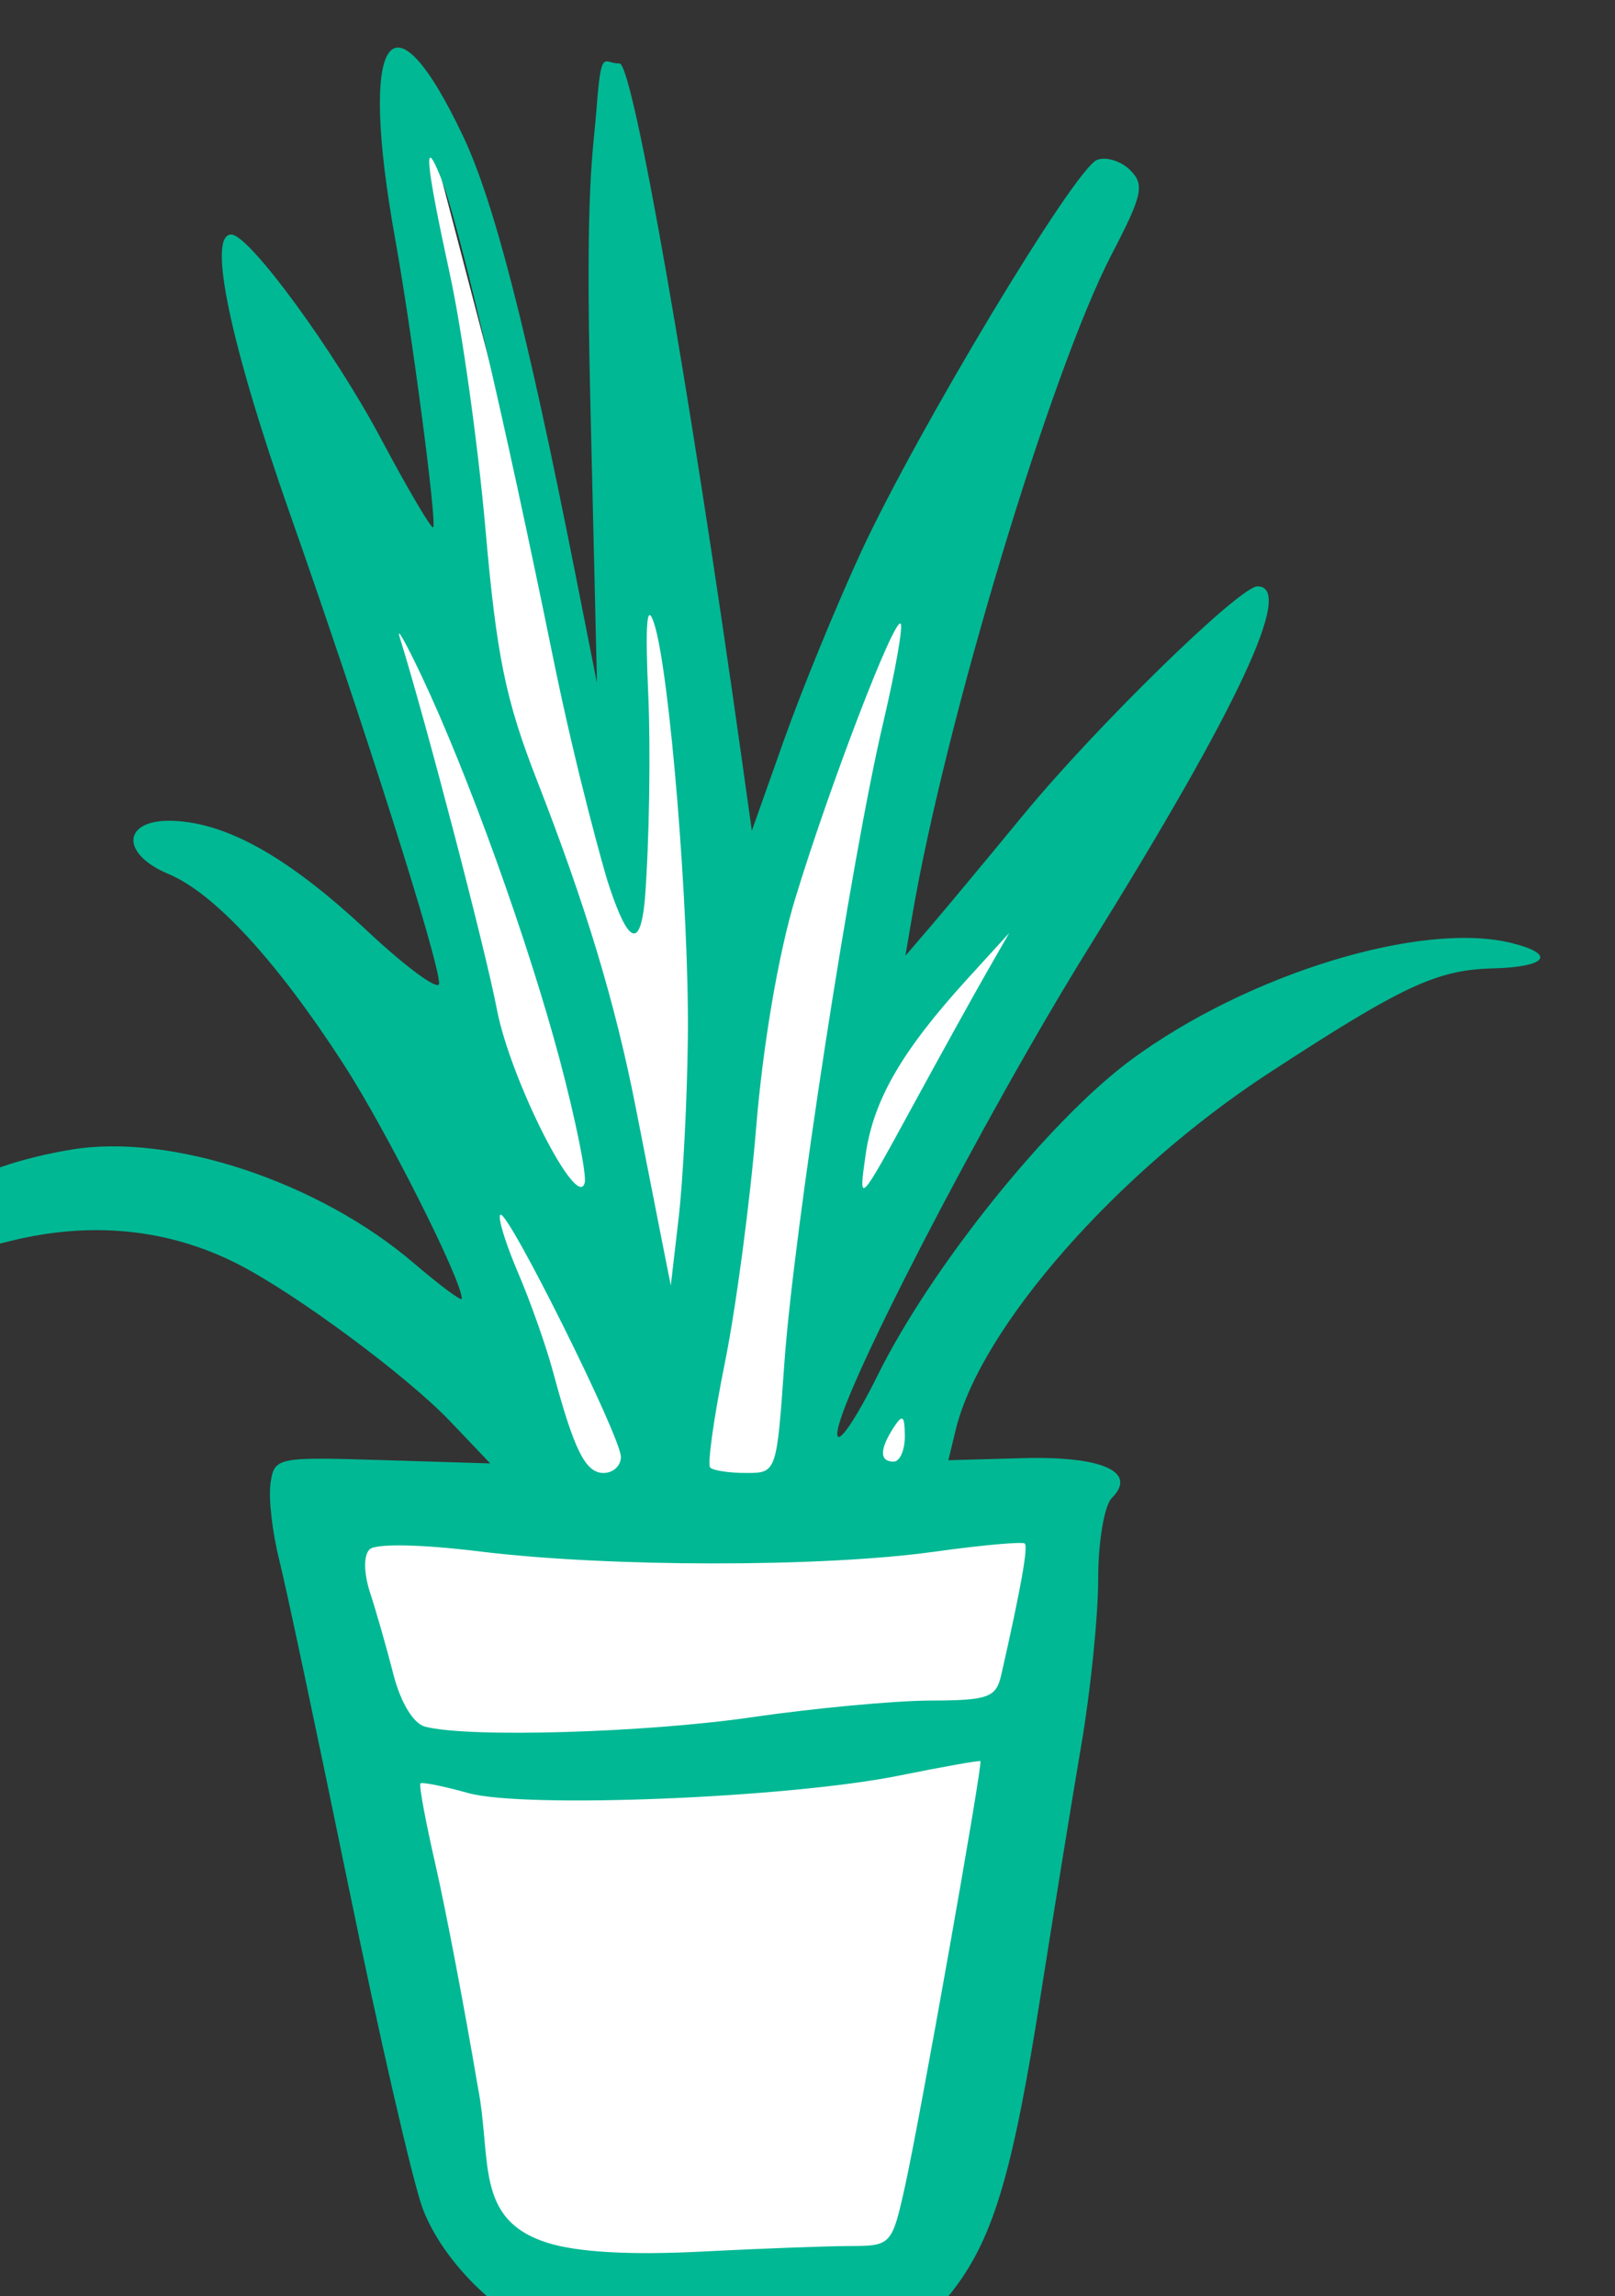 <?xml version="1.0" ?><svg height="172.17mm" viewBox="0 0 121.137 172.17" width="121.137mm" xmlns="http://www.w3.org/2000/svg">
    <rect x="0" y="0" width="121.137" height="172.17" fill="#333333" stroke="none"/>
    <path d="m -9044.316,12876.113 15.629,157.575 -36.002,-40.526 41.584,176.244 -34.98,-35.5 51.789,143.805 -64.096,-1.273 c 0,0 42.795,217.436 49.773,220.785 6.977,3.349 118.894,1.006 118.894,1.006 l 42.145,-217.606 -45.49,-0.902 c 4.297,-22.964 9.699,-52.627 9.699,-52.627 l -31.646,52.189 -3.553,-0.07 c 1.957,-16.044 7.801,-60.197 14.453,-71.207 8.094,-13.397 63.355,-120.567 63.355,-120.567 l -67.357,60.284 34.33,-162.094 c 0,0 -27.815,38.682 -40.654,63.465 -12.838,24.782 -26.328,85.566 -26.328,85.566 l -32.748,-201.193 -2.791,156.568 z" fill="#FFFFFF" transform="translate(65.352,16.32) matrix(0.265,0,0,0.265,3616.215,-2281.409) translate(-4730.569,-4305.399)"/>
    <path d="m -13724.997,9210.378 c -1.771,-0.591 -7.172,-1.945 -12.004,-3.011 -13.046,-2.873 -30.318,-19.614 -36.067,-34.96 -2.785,-7.436 -12.273,-48.639 -21.081,-91.562 -8.807,-42.922 -17.602,-84.349 -19.542,-92.059 -1.942,-7.71 -3.044,-17.407 -2.448,-21.552 1.058,-7.372 1.729,-7.513 31.637,-6.59 l 30.557,0.943 -11.259,-11.828 c -12.334,-12.956 -43.841,-36.283 -60.31,-44.652 -19.607,-9.963 -41.554,-12.144 -64.44,-6.404 -16.952,4.253 -21.243,4.434 -23.369,0.996 -6.315,-10.219 11.647,-22.055 40.834,-26.914 28.309,-4.713 70.039,9.125 96.93,32.144 7.466,6.39 13.571,10.915 13.571,10.059 0,-5.271 -21.385,-47.682 -33.435,-66.31 -18.967,-29.317 -36.539,-48.406 -49.597,-53.873 -13.921,-5.828 -12.978,-15.653 1.446,-15.039 15.438,0.661 32.727,10.482 54.805,31.136 11.191,10.47 20.35,17.164 20.35,14.879 0,-6.465 -21.142,-73.022 -42.109,-132.574 -17.113,-48.603 -23.651,-79.862 -16.593,-79.325 5.228,0.398 28.992,32.875 42.207,57.679 7.669,14.394 14.336,25.718 14.819,25.163 1.09,-1.26 -6.065,-55.578 -10.728,-81.416 -10.511,-58.25 -1.206,-72.36 19.236,-29.173 8.718,18.421 18.124,55.013 31.478,122.448 l 6.369,32.166 -1.91,-81.216 c -1.412,-60.094 0.79,-68.265 1.784,-81.217 1.374,-17.911 2.012,-12.694 6.502,-12.865 3.768,-0.143 19.798,91.227 34.754,197.811 l 2.707,19.298 9.123,-25.732 c 5.017,-14.151 14.811,-38.033 21.761,-53.072 15.914,-34.421 60.566,-108.613 66.814,-111.007 2.583,-0.992 6.813,0.313 9.401,2.902 4.127,4.128 3.488,7.038 -5.223,23.773 -17.144,32.941 -47.106,132.26 -56.491,187.259 l -1.921,11.259 7.184,-8.369 c 3.949,-4.601 15.702,-18.725 26.118,-31.385 20.616,-25.066 61.303,-64.783 66.361,-64.783 10.583,0 -5.152,33.713 -47.656,102.095 -29.922,48.143 -71.476,128.451 -71.288,137.782 0.07,3.398 5.212,-4.089 11.431,-16.642 15.225,-30.724 48.599,-72.221 71.861,-89.344 32.948,-24.255 82.213,-39.323 107.675,-32.932 12.657,3.177 9.926,6.749 -5.472,7.155 -15.837,0.418 -25.544,4.959 -63.396,29.655 -42.975,28.041 -81.561,71.981 -88.561,100.857 l -2.099,8.65 21.07,-0.586 c 22.494,-0.624 32.585,3.889 25.203,11.271 -2.13,2.13 -3.859,12.37 -3.859,22.857 0,10.449 -2.133,31.509 -4.738,46.799 -2.608,15.292 -7.814,47.339 -11.57,71.222 -7.782,49.479 -13.219,67.991 -24.289,82.689 -5.578,7.406 -10.253,10.245 -16.556,10.058 -4.832,-0.145 -17.468,1.355 -28.082,3.331 -17.975,3.348 -50.547,4.503 -57.895,2.053 z m 72.907,-27.351 c 11.603,-0.027 11.854,-0.29 15.545,-16.903 4.161,-18.737 22.051,-119.534 21.349,-120.294 -0.243,-0.263 -10.575,1.571 -22.958,4.075 -31.442,6.357 -106.139,9.384 -122.044,4.945 -6.976,-1.947 -13.055,-3.168 -13.508,-2.714 -0.457,0.454 1.486,10.909 4.311,23.231 2.826,12.324 8.187,40.455 11.916,62.513 4.068,20.722 -1.075,37.606 19.629,44.204 8.424,2.685 23.381,3.555 43.407,2.528 16.807,-0.864 35.863,-1.575 42.353,-1.585 z m -27.879,-149.619 c 17.691,-2.565 40.459,-4.69 50.598,-4.723 16.46,-0.045 18.609,-0.837 20.078,-7.301 5.463,-24.06 7.63,-36.143 6.658,-37.118 -0.608,-0.607 -12.211,0.439 -25.783,2.326 -31.751,4.417 -91.937,4.378 -128.296,-0.072 -16.949,-2.08 -29.675,-2.321 -31.401,-0.594 -1.728,1.727 -1.648,6.733 0.192,12.351 1.706,5.194 4.649,15.497 6.54,22.891 2.058,8.055 5.669,14.032 9.001,14.905 12.148,3.185 61.977,1.749 92.409,-2.658 z m -36.988,-73.649 c 0,-5.707 -32.245,-70.438 -34.141,-68.539 -0.772,0.769 1.466,8.09 4.971,16.268 3.506,8.177 7.99,20.867 9.964,28.195 5.987,22.237 9.171,28.608 14.302,28.608 2.697,0 4.904,-2.039 4.904,-4.533 z m 46.265,-26.565 c 2.592,-36.862 18.906,-142.627 27.899,-180.864 3.496,-14.861 5.748,-27.624 5.01,-28.362 -1.818,-1.821 -20.212,46.151 -29.867,77.894 -4.704,15.473 -9.091,41.152 -11.002,64.41 -1.746,21.272 -5.741,51.339 -8.874,66.814 -3.132,15.475 -5.006,28.827 -4.161,29.672 0.844,0.844 5.423,1.534 10.173,1.534 8.625,0 8.639,-0.045 10.822,-31.098 z m 34.096,20.645 c -0.04,-5.852 -0.646,-6.313 -3.167,-2.412 -4.031,6.235 -4.031,9.649 0,9.649 1.768,0 3.194,-3.256 3.167,-7.237 z m -61.411,-112.827 c 0.395,-35.766 -5.173,-103.887 -9.578,-117.174 -2.036,-6.141 -2.533,-0.027 -1.638,20.129 0.71,15.921 0.285,41.975 -0.943,57.896 -1.58,17.417 -6.068,8.946 -10.597,-5.104 -0.586,-1.818 -8.543,-29.513 -15.417,-63.278 -13.854,-68.025 -26.857,-123.567 -31.809,-135.862 -5.03,-12.489 -4.213,-3.904 2.619,27.491 3.448,15.839 7.985,48.338 10.082,72.22 3.15,35.861 5.683,48.211 14.551,70.934 13.948,35.75 22.244,63.264 28.072,93.105 2.591,13.267 5.862,29.912 7.268,36.987 l 2.56,12.866 2.241,-19.299 c 1.232,-10.614 2.398,-33.521 2.589,-50.91 z m -36.299,6.248 c -8.841,-33.221 -25.841,-80.459 -38.94,-108.21 -4.569,-9.678 -7.406,-14.704 -6.305,-11.167 7.393,23.756 24.265,88.342 27.481,105.19 3.801,19.928 22.892,57.575 24.868,49.04 0.555,-2.403 -2.641,-18.088 -7.104,-34.853 z m 120.794,-24.491 6.46,-11.258 -11.736,12.865 c -18.635,20.433 -26.678,34.301 -28.906,49.856 -2.046,14.281 -1.877,14.112 12.823,-12.865 8.195,-15.039 17.806,-32.407 21.359,-38.598 z" fill="#00B894" transform="translate(65.352,16.32) matrix(0.265,0,0,0.265,3616.215,-2281.409)"/>
</svg>
